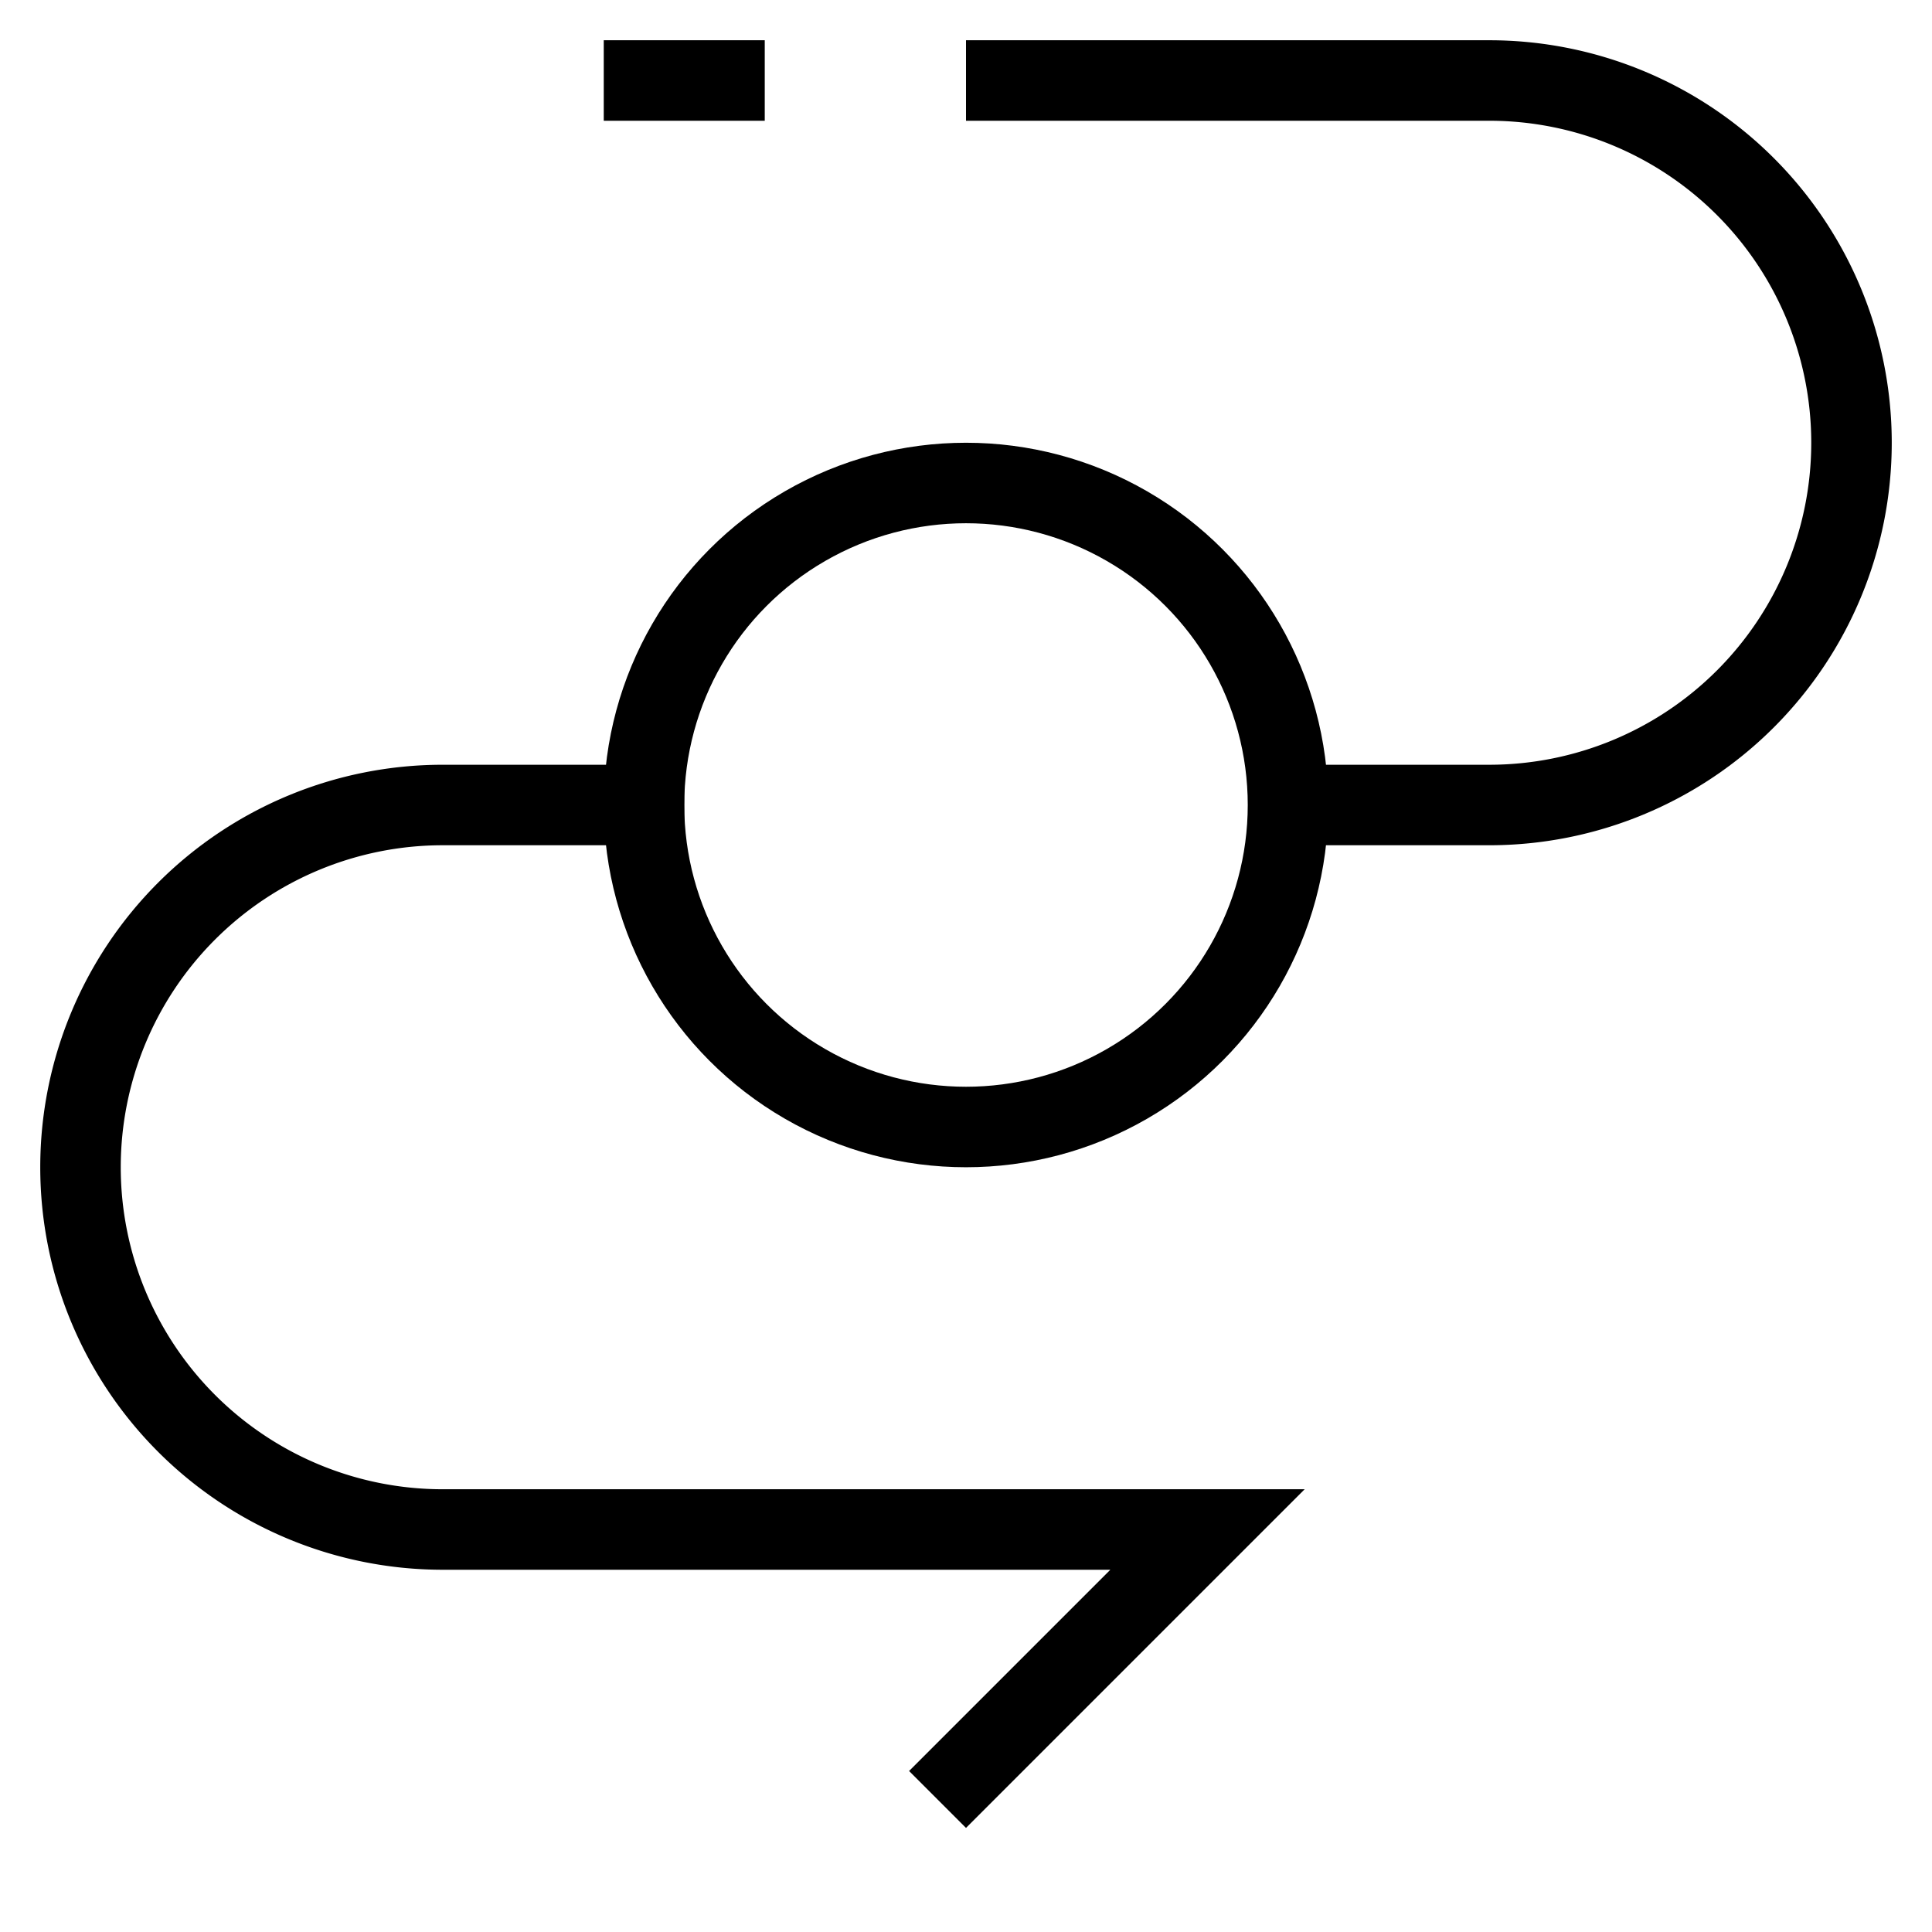 <svg id="nc_icon" xmlns="http://www.w3.org/2000/svg" xml:space="preserve" viewBox="0 0 24 24"><g fill="none" stroke="currentColor" stroke-miterlimit="10" class="nc-icon-wrapper"><path d="M16 10h2.5a4.5 4.5 0 0 0 0-9H12" data-cap="butt" vector-effect="non-scaling-stroke"/><path stroke-linecap="square" d="m12 22 3-3H5.5A4.5 4.5 0 0 1 1 14.5v0A4.5 4.5 0 0 1 5.5 10H8M8 1h1" vector-effect="non-scaling-stroke"/><circle cx="12" cy="10" r="4" stroke-linecap="square" data-color="color-2" vector-effect="non-scaling-stroke"/></g></svg>
